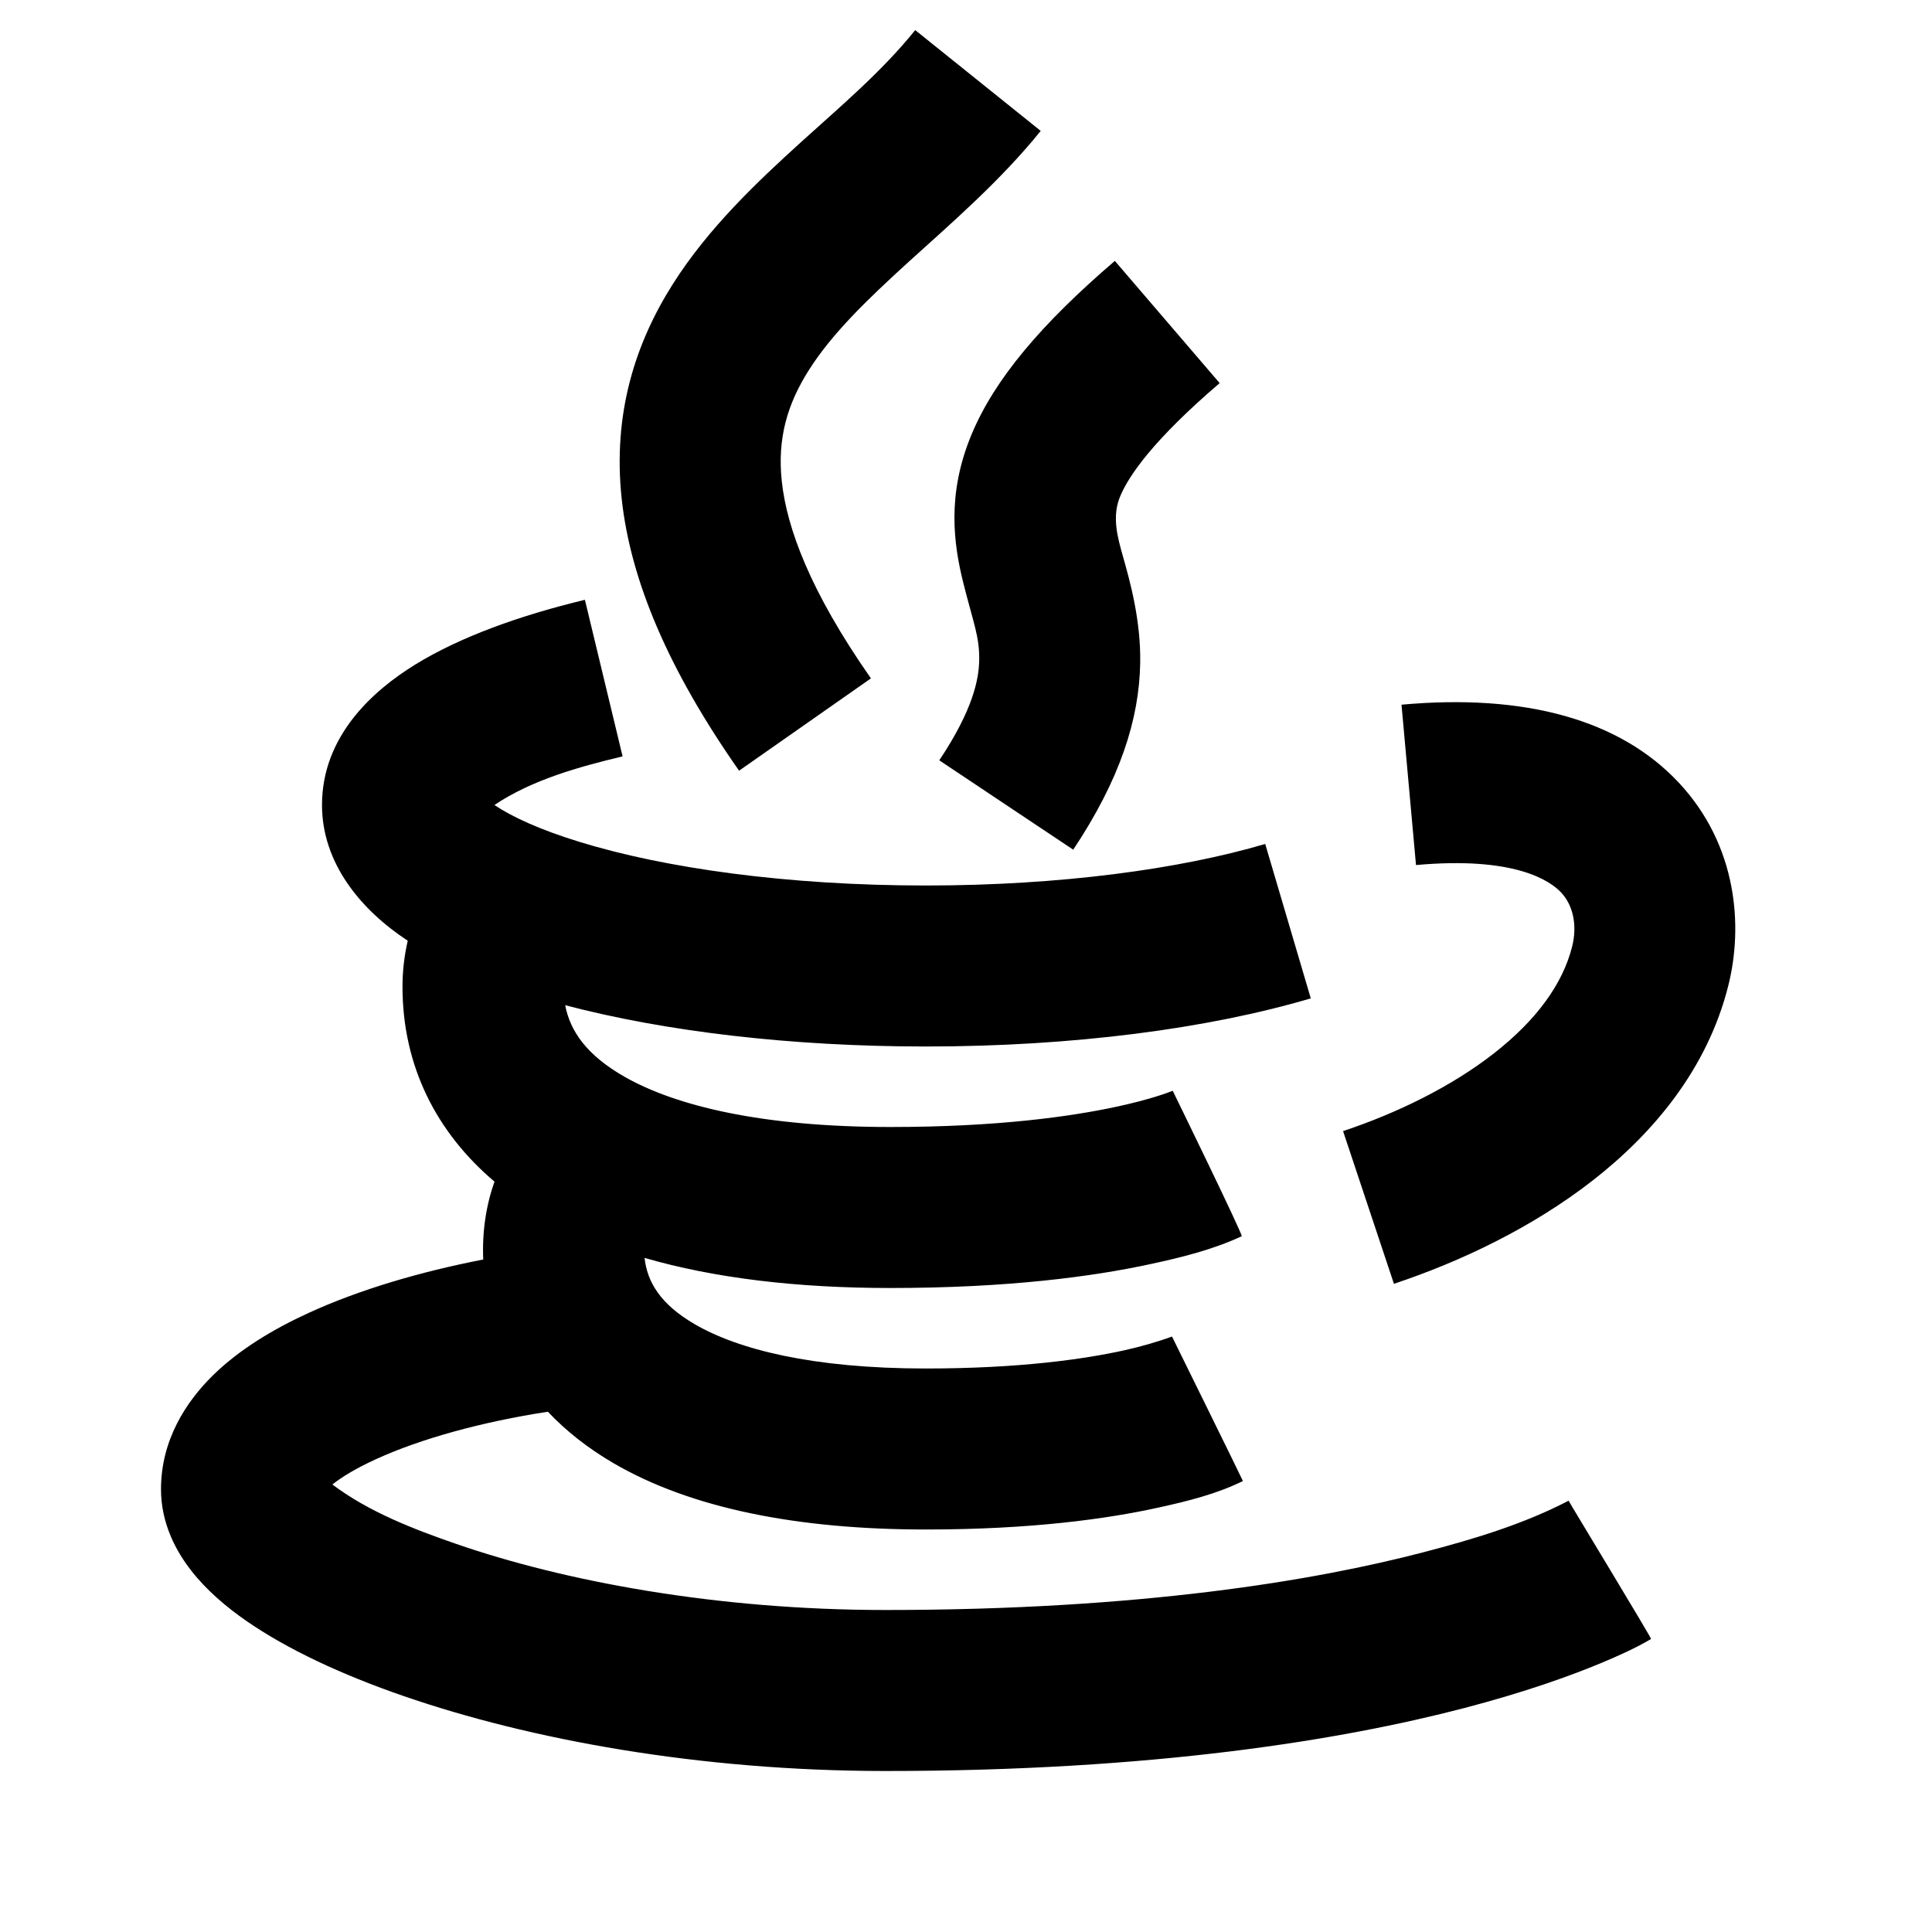 <?xml version="1.0" standalone="no"?>
<svg viewBox="0 0 24 24" fill="currentColor" xmlns="http://www.w3.org/2000/svg"><path d="M10.819 8.427C10.06 7.342 9.774 6.555 9.712 5.982C9.653 5.441 9.785 5.013 10.047 4.599C10.33 4.152 10.755 3.737 11.295 3.246C11.8 2.788 12.432 2.243 12.928 1.626L11.369 0.374C10.953 0.891 10.441 1.321 9.951 1.765C9.417 2.25 8.802 2.827 8.358 3.529C7.892 4.264 7.609 5.14 7.723 6.198C7.835 7.225 8.311 8.331 9.181 9.574L10.819 8.427ZM12.069 5.397C12.354 4.713 12.931 4.028 13.849 3.241L15.151 4.759C14.319 5.472 14.021 5.912 13.915 6.166C13.811 6.416 13.88 6.665 13.95 6.913C14.034 7.209 14.173 7.702 14.164 8.235C14.152 8.941 13.91 9.687 13.332 10.555L11.668 9.445C12.09 8.813 12.16 8.434 12.164 8.202C12.169 7.907 12.092 7.741 11.967 7.243C11.848 6.764 11.757 6.145 12.069 5.397ZM6.142 10C6.611 9.686 7.192 9.526 7.734 9.396L7.266 7.451C6.453 7.647 5.715 7.912 5.154 8.258C4.644 8.573 4 9.136 4 10C4 10.726 4.486 11.306 5.065 11.686C5.023 11.869 5 12.06 5 12.258C5 13.238 5.418 14.065 6.143 14.679C6.036 14.978 5.988 15.312 6.003 15.646C5.226 15.797 4.467 16.019 3.833 16.31C3.401 16.508 2.975 16.761 2.643 17.087C2.309 17.416 2 17.891 2 18.5C2 18.927 2.189 19.272 2.374 19.509C2.563 19.752 2.806 19.959 3.058 20.134C3.564 20.485 4.242 20.803 5.017 21.07C6.575 21.608 8.686 22 11 22C14.327 22 16.663 21.616 18.19 21.218C18.953 21.018 19.514 20.816 19.894 20.657C20.104 20.569 20.314 20.476 20.51 20.36C20.521 20.354 19.482 18.645 19.486 18.642C18.922 18.936 18.298 19.122 17.685 19.282C16.337 19.634 14.173 20 11 20C8.896 20 7.007 19.642 5.67 19.18C5.138 18.996 4.582 18.782 4.129 18.441C4.244 18.349 4.42 18.241 4.667 18.128C5.225 17.872 5.99 17.662 6.806 17.537C7.035 17.78 7.309 17.994 7.621 18.176C8.586 18.739 9.913 19 11.5 19C12.81 19 13.758 18.868 14.398 18.726C14.754 18.648 15.112 18.559 15.44 18.398C15.443 18.396 14.559 16.603 14.559 16.603C14.365 16.674 14.167 16.729 13.966 16.774C13.477 16.882 12.675 17 11.5 17C10.087 17 9.164 16.761 8.629 16.449C8.203 16.201 8.04 15.925 8.007 15.626C8.875 15.878 9.902 16 11.062 16C12.526 16 13.582 15.857 14.291 15.703C14.677 15.62 15.066 15.524 15.425 15.357C15.446 15.347 14.568 13.55 14.568 13.55C14.513 13.572 14.289 13.658 13.869 13.748C13.308 13.869 12.395 14 11.062 14C9.459 14 8.391 13.736 7.76 13.377C7.289 13.109 7.082 12.809 7.021 12.487C8.26 12.813 9.825 13 11.5 13C13.317 13 15.002 12.781 16.283 12.402L15.717 10.484C14.663 10.795 13.176 11 11.5 11C9.776 11 8.255 10.784 7.198 10.458C6.699 10.305 6.352 10.142 6.142 10ZM17.59 10.746C18.803 10.636 19.25 10.934 19.394 11.088C19.543 11.248 19.595 11.496 19.53 11.757C19.414 12.222 19.087 12.672 18.557 13.086C18.028 13.499 17.356 13.827 16.684 14.051L17.316 15.948C18.144 15.672 19.034 15.25 19.787 14.663C20.538 14.077 21.211 13.278 21.47 12.242C21.655 11.504 21.582 10.502 20.856 9.724C20.125 8.941 18.947 8.614 17.41 8.754L17.59 10.746Z"></path></svg>